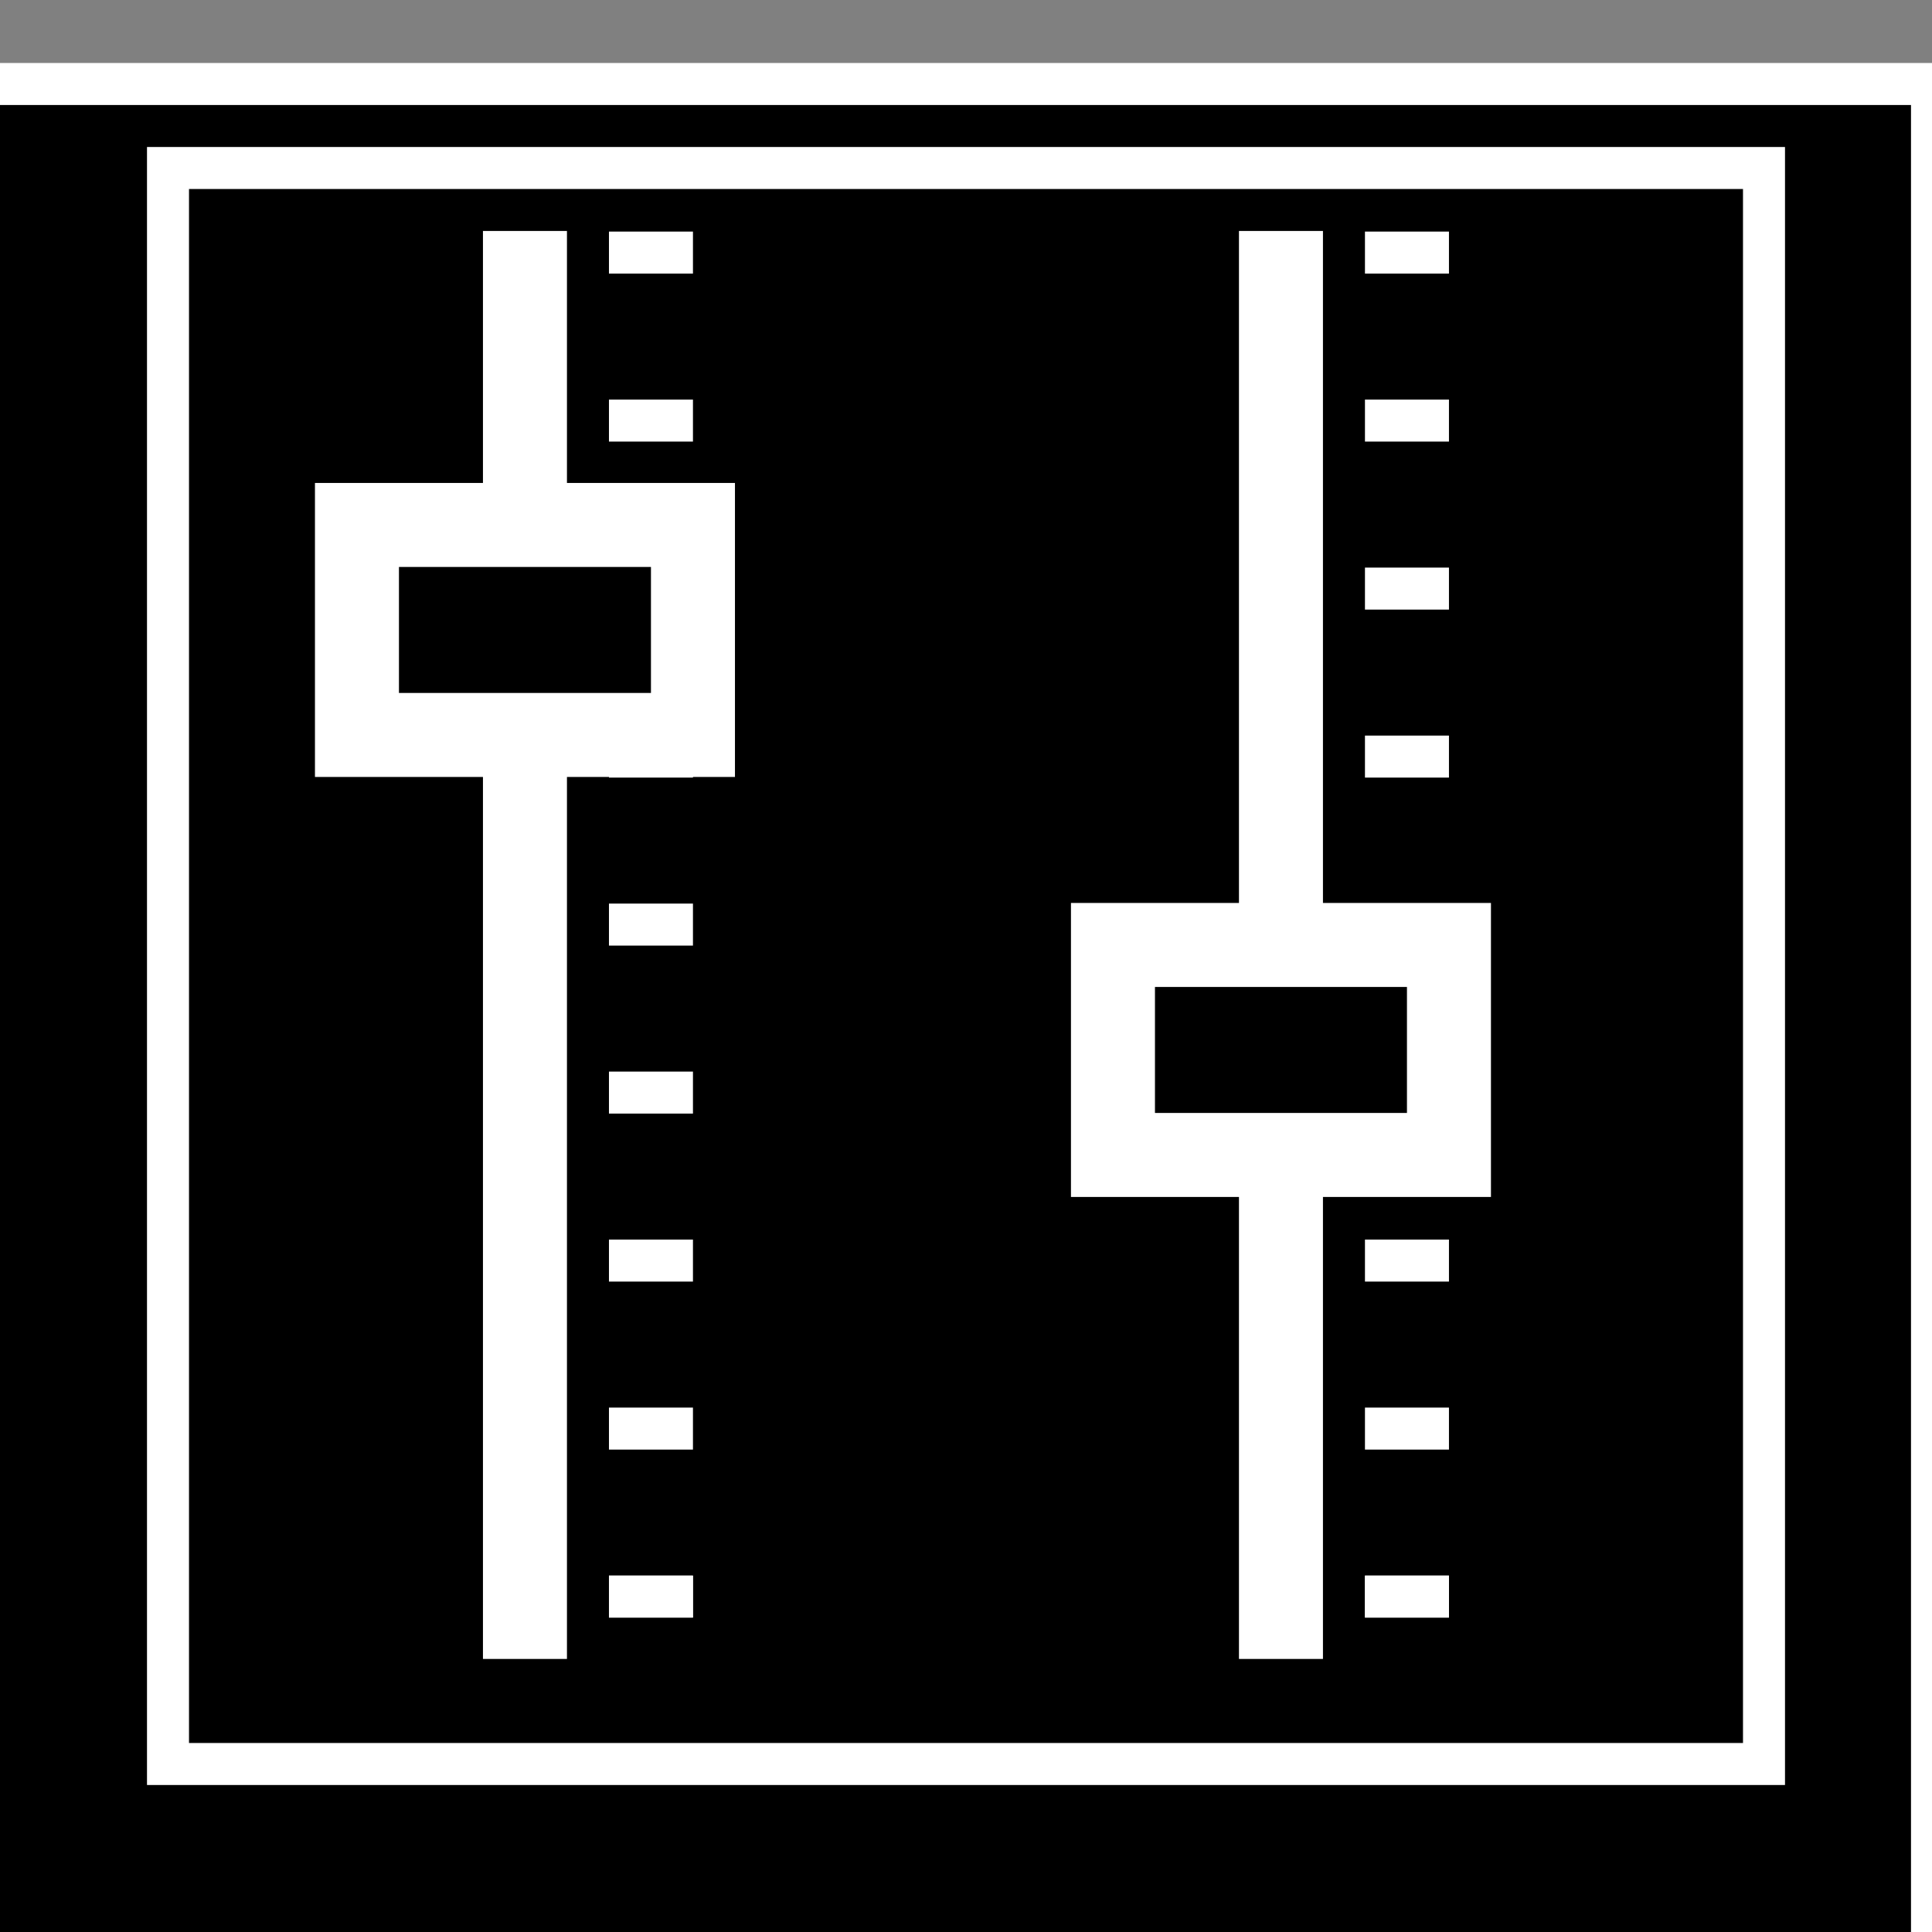 <?xml version="1.0" encoding="UTF-8" standalone="no"?>
<!-- Created with Inkscape (http://www.inkscape.org/) -->

<svg
   xmlns:dc="http://purl.org/dc/elements/1.1/"
   xmlns:cc="http://creativecommons.org/ns#"
   xmlns:rdf="http://www.w3.org/1999/02/22-rdf-syntax-ns#"
   xmlns:svg="http://www.w3.org/2000/svg"
   xmlns="http://www.w3.org/2000/svg"
   xmlns:sodipodi="http://sodipodi.sourceforge.net/DTD/sodipodi-0.dtd"
   xmlns:inkscape="http://www.inkscape.org/namespaces/inkscape"
   width="46"
   height="46"
   id="svg2401"
   sodipodi:version="0.32"
   inkscape:version="0.48.0 r9654"
   version="1.0"
   sodipodi:docname="button-realtime-control-panel.svg"
   inkscape:output_extension="org.inkscape.output.svg.inkscape"
   inkscape:export-filename="/home/erik/Dev/ReplicatorG/resources/images/button-realtime-panel.png"
   inkscape:export-xdpi="90"
   inkscape:export-ydpi="90">
  <rect width="100%" height="100%" fill="#808080" stroke="none"/>
  <defs
     id="defs2403">
    <inkscape:perspective
       sodipodi:type="inkscape:persp3d"
       inkscape:vp_x="0 : 526.18109 : 1"
       inkscape:vp_y="0 : 1000 : 0"
       inkscape:vp_z="744.09448 : 526.18109 : 1"
       inkscape:persp3d-origin="372.04724 : 350.78739 : 1"
       id="perspective2409" />
    <inkscape:perspective
       id="perspective2827"
       inkscape:persp3d-origin="0.5 : 0.33333333 : 1"
       inkscape:vp_z="1 : 0.5 : 1"
       inkscape:vp_y="0 : 1000 : 0"
       inkscape:vp_x="0 : 0.5 : 1"
       sodipodi:type="inkscape:persp3d" />
    <inkscape:perspective
       id="perspective2893"
       inkscape:persp3d-origin="0.5 : 0.33333333 : 1"
       inkscape:vp_z="1 : 0.5 : 1"
       inkscape:vp_y="0 : 1000 : 0"
       inkscape:vp_x="0 : 0.5 : 1"
       sodipodi:type="inkscape:persp3d" />
  </defs>
  <sodipodi:namedview
     id="base"
     pagecolor="#ffffff"
     bordercolor="#666666"
     borderopacity="1.0"
     gridtolerance="10000"
     guidetolerance="10"
     objecttolerance="10"
     inkscape:pageopacity="0.0"
     inkscape:pageshadow="2"
     inkscape:zoom="5.488889"
     inkscape:cx="32.274309"
     inkscape:cy="35.538379"
     inkscape:document-units="px"
     inkscape:current-layer="layer1"
     showgrid="true"
     showguides="true"
     inkscape:guide-bbox="true"
     inkscape:window-width="1090"
     inkscape:window-height="732"
     inkscape:window-x="60"
     inkscape:window-y="110"
     inkscape:snap-global="true"
     inkscape:window-maximized="0">
    <inkscape:grid
       type="xygrid"
       id="grid2411"
       visible="true"
       enabled="true" />
    <sodipodi:guide
       orientation="0,1"
       position="21.043,23.047"
       id="guide2417" />
    <sodipodi:guide
       orientation="1,0"
       position="22.864,26.69"
       id="guide2817" />
  </sodipodi:namedview>
  <g
     inkscape:label="Layer 1"
     inkscape:groupmode="layer"
     id="layer1">
    <rect
       style="color:#000000;fill:#000000;fill-opacity:1;fill-rule:nonzero;stroke:#ffffff;stroke-width:1;stroke-linecap:butt;stroke-linejoin:miter;stroke-miterlimit:4;stroke-opacity:1;stroke-dasharray:none;stroke-dashoffset:0;marker:none;visibility:visible;display:inline;overflow:visible;enable-background:accumulate"
       id="rect5749"
       width="51"
       height="48"
       x="-5"
       y="2" />
    <rect
       style="fill:none;stroke:#ffffff;stroke-opacity:1"
       id="box"
       width="38"
       height="38"
       x="4"
       y="4"
       inkscape:export-filename="/home/erik/Dev/ReplicatorG/resources/images/button-realtime-panel.png"
       inkscape:export-xdpi="90"
       inkscape:export-ydpi="90" />
    <path
       style="font-size:medium;font-style:normal;font-variant:normal;font-weight:normal;font-stretch:normal;text-indent:0;text-align:start;text-decoration:none;line-height:normal;letter-spacing:normal;word-spacing:normal;text-transform:none;direction:ltr;block-progression:tb;writing-mode:lr-tb;text-anchor:start;baseline-shift:baseline;color:#000000;fill:#ffffff;fill-opacity:1;stroke:none;stroke-width:2;marker:none;visibility:visible;display:inline;overflow:visible;enable-background:accumulate;font-family:Sans;-inkscape-font-specification:Sans"
       d="m 29.499,5.499 0,16.035 0,0.938 2,0 0,-0.844 0,-16.129 z m 0,21.973 0,0.875 0,11.152 2,0 0,-11.059 0,-0.969 z"
       id="path5649"
       inkscape:connector-curvature="0"
       sodipodi:nodetypes="cccccccccccccc"
       inkscape:export-filename="/home/erik/Dev/ReplicatorG/resources/images/button-realtime-panel.png"
       inkscape:export-xdpi="90"
       inkscape:export-ydpi="90" />
    <rect
       style="color:#000000;fill:none;stroke:#ffffff;stroke-width:2;stroke-linecap:butt;stroke-linejoin:miter;stroke-miterlimit:4;stroke-opacity:1;stroke-dasharray:none;stroke-dashoffset:0;marker:none;visibility:visible;display:inline;overflow:visible;enable-background:accumulate"
       id="rect5624-7"
       width="8"
       height="5"
       x="26.499"
       y="22.499"
       inkscape:export-filename="/home/erik/Dev/ReplicatorG/resources/images/button-realtime-panel.png"
       inkscape:export-xdpi="90"
       inkscape:export-ydpi="90" />
    <path
       style="color:#000000;fill:#000000;fill-opacity:1;fill-rule:nonzero;stroke:#ffffff;stroke-width:1;stroke-linecap:butt;stroke-linejoin:miter;stroke-miterlimit:4;stroke-opacity:1;stroke-dasharray:none;stroke-dashoffset:0;marker:none;visibility:visible;display:inline;overflow:visible;enable-background:accumulate"
       d="m 32.499,6.014 2,0"
       id="path5678"
       inkscape:connector-curvature="0"
       sodipodi:nodetypes="cc"
       inkscape:export-filename="/home/erik/Dev/ReplicatorG/resources/images/button-realtime-panel.png"
       inkscape:export-xdpi="90"
       inkscape:export-ydpi="90" />
    <path
       sodipodi:nodetypes="cc"
       inkscape:connector-curvature="0"
       id="path5686"
       d="m 32.499,10.014 2,0"
       style="color:#000000;fill:#000000;fill-opacity:1;fill-rule:nonzero;stroke:#ffffff;stroke-width:1;stroke-linecap:butt;stroke-linejoin:miter;stroke-miterlimit:4;stroke-opacity:1;stroke-dasharray:none;stroke-dashoffset:0;marker:none;visibility:visible;display:inline;overflow:visible;enable-background:accumulate"
       inkscape:export-filename="/home/erik/Dev/ReplicatorG/resources/images/button-realtime-panel.png"
       inkscape:export-xdpi="90"
       inkscape:export-ydpi="90" />
    <path
       style="color:#000000;fill:#000000;fill-opacity:1;fill-rule:nonzero;stroke:#ffffff;stroke-width:1;stroke-linecap:butt;stroke-linejoin:miter;stroke-miterlimit:4;stroke-opacity:1;stroke-dasharray:none;stroke-dashoffset:0;marker:none;visibility:visible;display:inline;overflow:visible;enable-background:accumulate"
       d="m 32.499,14.014 2,0"
       id="path5688"
       inkscape:connector-curvature="0"
       sodipodi:nodetypes="cc"
       inkscape:export-filename="/home/erik/Dev/ReplicatorG/resources/images/button-realtime-panel.png"
       inkscape:export-xdpi="90"
       inkscape:export-ydpi="90" />
    <path
       sodipodi:nodetypes="cc"
       inkscape:connector-curvature="0"
       id="path5690"
       d="m 32.499,18.014 2,0"
       style="color:#000000;fill:#000000;fill-opacity:1;fill-rule:nonzero;stroke:#ffffff;stroke-width:1;stroke-linecap:butt;stroke-linejoin:miter;stroke-miterlimit:4;stroke-opacity:1;stroke-dasharray:none;stroke-dashoffset:0;marker:none;visibility:visible;display:inline;overflow:visible;enable-background:accumulate"
       inkscape:export-filename="/home/erik/Dev/ReplicatorG/resources/images/button-realtime-panel.png"
       inkscape:export-xdpi="90"
       inkscape:export-ydpi="90" />
    <path
       style="color:#000000;fill:#000000;fill-opacity:1;fill-rule:nonzero;stroke:#ffffff;stroke-width:1;stroke-linecap:butt;stroke-linejoin:miter;stroke-miterlimit:4;stroke-opacity:1;stroke-dasharray:none;stroke-dashoffset:0;marker:none;visibility:visible;display:inline;overflow:visible;enable-background:accumulate"
       d="m 32.499,22.014 2,0"
       id="path5692"
       inkscape:connector-curvature="0"
       sodipodi:nodetypes="cc"
       inkscape:export-filename="/home/erik/Dev/ReplicatorG/resources/images/button-realtime-panel.png"
       inkscape:export-xdpi="90"
       inkscape:export-ydpi="90" />
    <path
       sodipodi:nodetypes="cc"
       inkscape:connector-curvature="0"
       id="path5694"
       d="m 32.499,30.014 2,0"
       style="color:#000000;fill:#000000;fill-opacity:1;fill-rule:nonzero;stroke:#ffffff;stroke-width:1;stroke-linecap:butt;stroke-linejoin:miter;stroke-miterlimit:4;stroke-opacity:1;stroke-dasharray:none;stroke-dashoffset:0;marker:none;visibility:visible;display:inline;overflow:visible;enable-background:accumulate"
       inkscape:export-filename="/home/erik/Dev/ReplicatorG/resources/images/button-realtime-panel.png"
       inkscape:export-xdpi="90"
       inkscape:export-ydpi="90" />
    <path
       sodipodi:nodetypes="cc"
       inkscape:connector-curvature="0"
       id="path5698"
       d="m 32.499,34.014 2,0"
       style="color:#000000;fill:#000000;fill-opacity:1;fill-rule:nonzero;stroke:#ffffff;stroke-width:1;stroke-linecap:butt;stroke-linejoin:miter;stroke-miterlimit:4;stroke-opacity:1;stroke-dasharray:none;stroke-dashoffset:0;marker:none;visibility:visible;display:inline;overflow:visible;enable-background:accumulate"
       inkscape:export-filename="/home/erik/Dev/ReplicatorG/resources/images/button-realtime-panel.png"
       inkscape:export-xdpi="90"
       inkscape:export-ydpi="90" />
    <path
       style="color:#000000;fill:#000000;fill-opacity:1;fill-rule:nonzero;stroke:#ffffff;stroke-width:1;stroke-linecap:butt;stroke-linejoin:miter;stroke-miterlimit:4;stroke-opacity:1;stroke-dasharray:none;stroke-dashoffset:0;marker:none;visibility:visible;display:inline;overflow:visible;enable-background:accumulate"
       d="m 32.499,38.014 2,0"
       id="path5700"
       inkscape:connector-curvature="0"
       sodipodi:nodetypes="cc"
       inkscape:export-filename="/home/erik/Dev/ReplicatorG/resources/images/button-realtime-panel.png"
       inkscape:export-xdpi="90"
       inkscape:export-ydpi="90" />
    <path
       sodipodi:nodetypes="cc"
       inkscape:connector-curvature="0"
       id="path5702"
       d="m 32.499,38.014 2,0"
       style="color:#000000;fill:#000000;fill-opacity:1;fill-rule:nonzero;stroke:#ffffff;stroke-width:1;stroke-linecap:butt;stroke-linejoin:miter;stroke-miterlimit:4;stroke-opacity:1;stroke-dasharray:none;stroke-dashoffset:0;marker:none;visibility:visible;display:inline;overflow:visible;enable-background:accumulate"
       inkscape:export-filename="/home/erik/Dev/ReplicatorG/resources/images/button-realtime-panel.png"
       inkscape:export-xdpi="90"
       inkscape:export-ydpi="90" />
    <path
       id="path5704"
       d="m 11.499,5.499 c 0,7.333 0,-0.333 0,7 l 2,0 c 0,-7.333 0,0.333 0,-7 z m 0,12.031 0,0.875 0,21.094 2,0 0,-21 0,-0.969 z"
       style="font-size:medium;font-style:normal;font-variant:normal;font-weight:normal;font-stretch:normal;text-indent:0;text-align:start;text-decoration:none;line-height:normal;letter-spacing:normal;word-spacing:normal;text-transform:none;direction:ltr;block-progression:tb;writing-mode:lr-tb;text-anchor:start;baseline-shift:baseline;color:#000000;fill:#ffffff;fill-opacity:1;stroke:none;stroke-width:2;marker:none;visibility:visible;display:inline;overflow:visible;enable-background:accumulate;font-family:Sans;-inkscape-font-specification:Sans"
       inkscape:connector-curvature="0"
       sodipodi:nodetypes="cccccccccccc"
       inkscape:export-filename="/home/erik/Dev/ReplicatorG/resources/images/button-realtime-panel.png"
       inkscape:export-xdpi="90"
       inkscape:export-ydpi="90" />
    <rect
       y="12.499"
       x="8.499"
       height="5"
       width="8"
       id="rect5706"
       style="color:#000000;fill:none;stroke:#ffffff;stroke-width:2;stroke-linecap:butt;stroke-linejoin:miter;stroke-miterlimit:4;stroke-opacity:1;stroke-dasharray:none;stroke-dashoffset:0;marker:none;visibility:visible;display:inline;overflow:visible;enable-background:accumulate"
       inkscape:export-filename="/home/erik/Dev/ReplicatorG/resources/images/button-realtime-panel.png"
       inkscape:export-xdpi="90"
       inkscape:export-ydpi="90" />
    <path
       sodipodi:nodetypes="cc"
       inkscape:connector-curvature="0"
       id="path5708"
       d="m 14.499,6.014 2,0"
       style="color:#000000;fill:#000000;fill-opacity:1;fill-rule:nonzero;stroke:#ffffff;stroke-width:1;stroke-linecap:butt;stroke-linejoin:miter;stroke-miterlimit:4;stroke-opacity:1;stroke-dasharray:none;stroke-dashoffset:0;marker:none;visibility:visible;display:inline;overflow:visible;enable-background:accumulate"
       inkscape:export-filename="/home/erik/Dev/ReplicatorG/resources/images/button-realtime-panel.png"
       inkscape:export-xdpi="90"
       inkscape:export-ydpi="90" />
    <path
       style="color:#000000;fill:#000000;fill-opacity:1;fill-rule:nonzero;stroke:#ffffff;stroke-width:1;stroke-linecap:butt;stroke-linejoin:miter;stroke-miterlimit:4;stroke-opacity:1;stroke-dasharray:none;stroke-dashoffset:0;marker:none;visibility:visible;display:inline;overflow:visible;enable-background:accumulate"
       d="m 14.499,10.014 2,0"
       id="path5710"
       inkscape:connector-curvature="0"
       sodipodi:nodetypes="cc"
       inkscape:export-filename="/home/erik/Dev/ReplicatorG/resources/images/button-realtime-panel.png"
       inkscape:export-xdpi="90"
       inkscape:export-ydpi="90" />
    <path
       style="color:#000000;fill:#000000;fill-opacity:1;fill-rule:nonzero;stroke:#ffffff;stroke-width:1;stroke-linecap:butt;stroke-linejoin:miter;stroke-miterlimit:4;stroke-opacity:1;stroke-dasharray:none;stroke-dashoffset:0;marker:none;visibility:visible;display:inline;overflow:visible;enable-background:accumulate"
       d="m 14.499,18.014 2,0"
       id="path5714"
       inkscape:connector-curvature="0"
       sodipodi:nodetypes="cc"
       inkscape:export-filename="/home/erik/Dev/ReplicatorG/resources/images/button-realtime-panel.png"
       inkscape:export-xdpi="90"
       inkscape:export-ydpi="90" />
    <path
       sodipodi:nodetypes="cc"
       inkscape:connector-curvature="0"
       id="path5716"
       d="m 14.499,22.014 2,0"
       style="color:#000000;fill:#000000;fill-opacity:1;fill-rule:nonzero;stroke:#ffffff;stroke-width:1;stroke-linecap:butt;stroke-linejoin:miter;stroke-miterlimit:4;stroke-opacity:1;stroke-dasharray:none;stroke-dashoffset:0;marker:none;visibility:visible;display:inline;overflow:visible;enable-background:accumulate"
       inkscape:export-filename="/home/erik/Dev/ReplicatorG/resources/images/button-realtime-panel.png"
       inkscape:export-xdpi="90"
       inkscape:export-ydpi="90" />
    <path
       style="color:#000000;fill:#000000;fill-opacity:1;fill-rule:nonzero;stroke:#ffffff;stroke-width:1;stroke-linecap:butt;stroke-linejoin:miter;stroke-miterlimit:4;stroke-opacity:1;stroke-dasharray:none;stroke-dashoffset:0;marker:none;visibility:visible;display:inline;overflow:visible;enable-background:accumulate"
       d="m 14.499,26.014 2,0"
       id="path5718"
       inkscape:connector-curvature="0"
       sodipodi:nodetypes="cc"
       inkscape:export-filename="/home/erik/Dev/ReplicatorG/resources/images/button-realtime-panel.png"
       inkscape:export-xdpi="90"
       inkscape:export-ydpi="90" />
    <path
       sodipodi:nodetypes="cc"
       inkscape:connector-curvature="0"
       id="path5720"
       d="m 14.499,30.014 2,0"
       style="color:#000000;fill:#000000;fill-opacity:1;fill-rule:nonzero;stroke:#ffffff;stroke-width:1;stroke-linecap:butt;stroke-linejoin:miter;stroke-miterlimit:4;stroke-opacity:1;stroke-dasharray:none;stroke-dashoffset:0;marker:none;visibility:visible;display:inline;overflow:visible;enable-background:accumulate"
       inkscape:export-filename="/home/erik/Dev/ReplicatorG/resources/images/button-realtime-panel.png"
       inkscape:export-xdpi="90"
       inkscape:export-ydpi="90" />
    <path
       style="color:#000000;fill:#000000;fill-opacity:1;fill-rule:nonzero;stroke:#ffffff;stroke-width:1;stroke-linecap:butt;stroke-linejoin:miter;stroke-miterlimit:4;stroke-opacity:1;stroke-dasharray:none;stroke-dashoffset:0;marker:none;visibility:visible;display:inline;overflow:visible;enable-background:accumulate"
       d="m 14.499,34.014 2,0"
       id="path5722"
       inkscape:connector-curvature="0"
       sodipodi:nodetypes="cc"
       inkscape:export-filename="/home/erik/Dev/ReplicatorG/resources/images/button-realtime-panel.png"
       inkscape:export-xdpi="90"
       inkscape:export-ydpi="90" />
    <path
       sodipodi:nodetypes="cc"
       inkscape:connector-curvature="0"
       id="path5724"
       d="m 14.499,38.014 2,0"
       style="color:#000000;fill:#000000;fill-opacity:1;fill-rule:nonzero;stroke:#ffffff;stroke-width:1;stroke-linecap:butt;stroke-linejoin:miter;stroke-miterlimit:4;stroke-opacity:1;stroke-dasharray:none;stroke-dashoffset:0;marker:none;visibility:visible;display:inline;overflow:visible;enable-background:accumulate"
       inkscape:export-filename="/home/erik/Dev/ReplicatorG/resources/images/button-realtime-panel.png"
       inkscape:export-xdpi="90"
       inkscape:export-ydpi="90" />
    <path
       style="color:#000000;fill:#000000;fill-opacity:1;fill-rule:nonzero;stroke:#ffffff;stroke-width:1;stroke-linecap:butt;stroke-linejoin:miter;stroke-miterlimit:4;stroke-opacity:1;stroke-dasharray:none;stroke-dashoffset:0;marker:none;visibility:visible;display:inline;overflow:visible;enable-background:accumulate"
       d="m 14.499,38.014 2,0"
       id="path5726"
       inkscape:connector-curvature="0"
       sodipodi:nodetypes="cc"
       inkscape:export-filename="/home/erik/Dev/ReplicatorG/resources/images/button-realtime-panel.png"
       inkscape:export-xdpi="90"
       inkscape:export-ydpi="90" />
  </g>
</svg>
